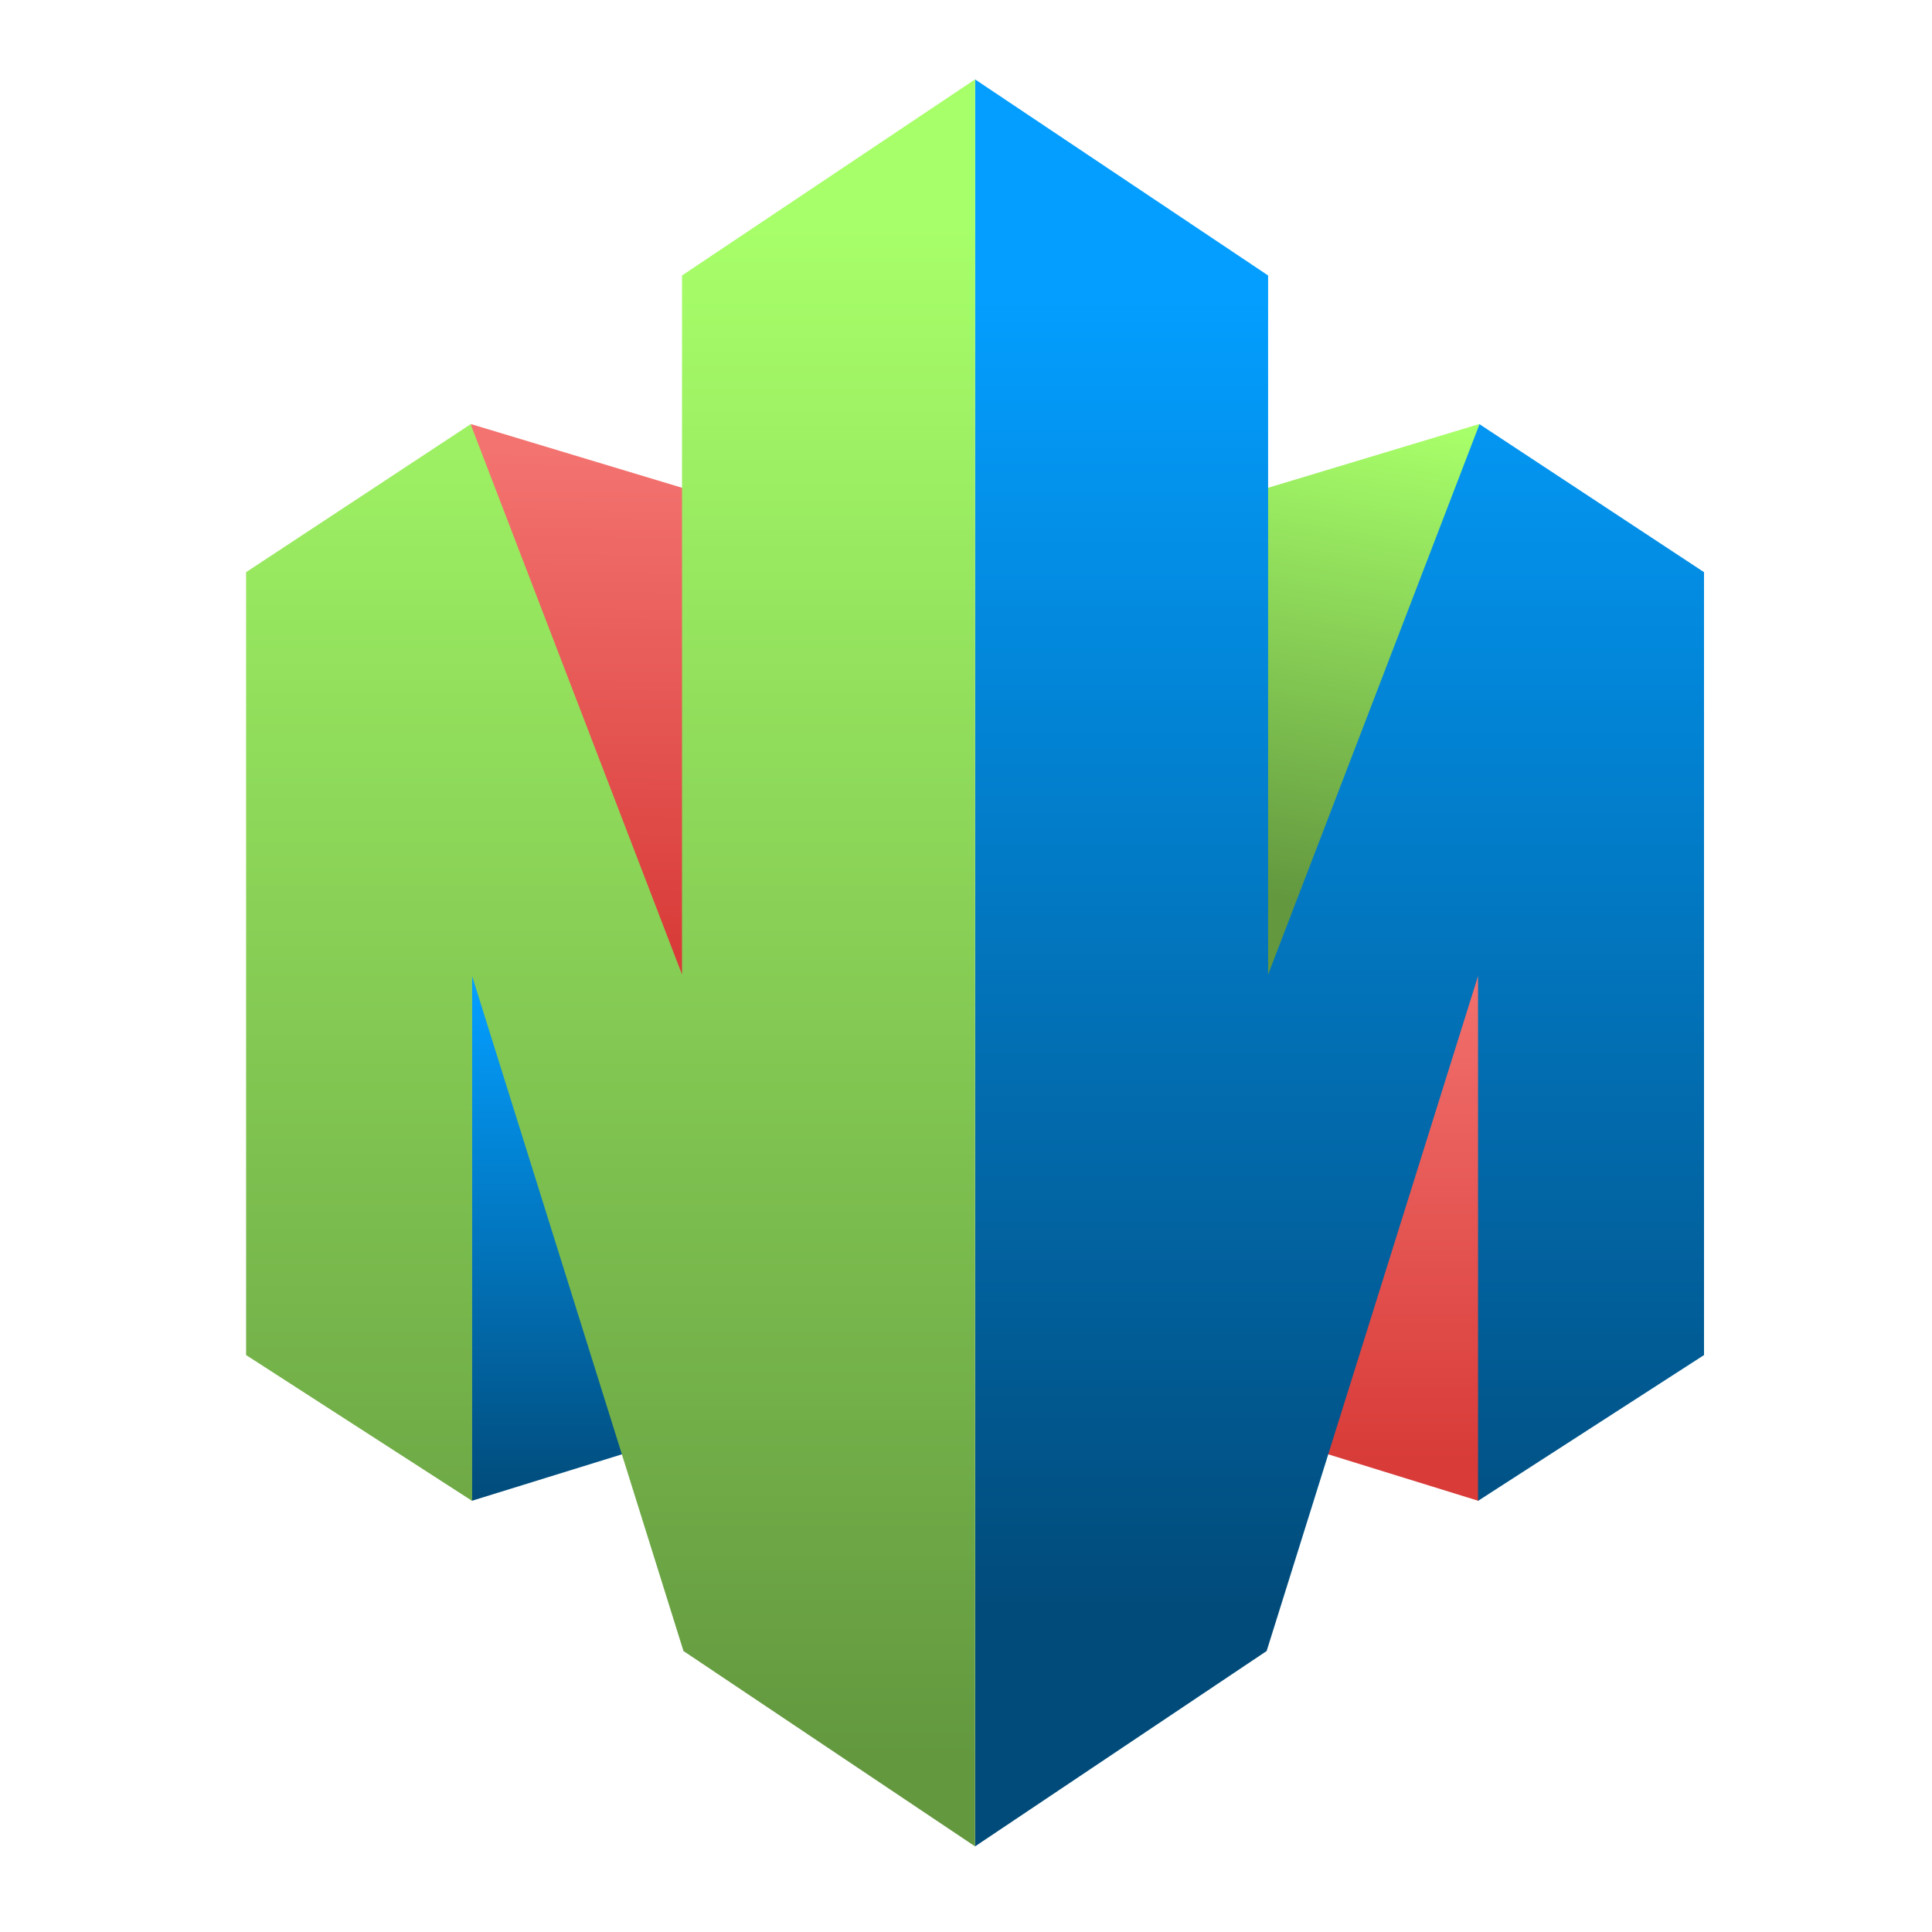 <?xml version="1.0" encoding="UTF-8" standalone="no"?>
<!-- Created with Inkscape (http://www.inkscape.org/) -->

<svg
   xmlns:dc="http://purl.org/dc/elements/1.1/"
   xmlns:cc="http://creativecommons.org/ns#"
   xmlns:rdf="http://www.w3.org/1999/02/22-rdf-syntax-ns#"
   xmlns:svg="http://www.w3.org/2000/svg"
   xmlns="http://www.w3.org/2000/svg"
   xmlns:xlink="http://www.w3.org/1999/xlink"
   xmlns:sodipodi="http://sodipodi.sourceforge.net/DTD/sodipodi-0.dtd"
   xmlns:inkscape="http://www.inkscape.org/namespaces/inkscape"
   width="128"
   height="128"
   id="svg5453"
   version="1.1"
   inkscape:version="0.91 r"
   sodipodi:docname="m64py.svg">
  <defs
     id="defs5455">
    <linearGradient
       gradientTransform="matrix(-1,0,0,1,-173.25,55)"
       inkscape:collect="always"
       xlink:href="#linearGradient4940"
       id="linearGradient4357"
       x1="-95.625"
       y1="17.125"
       x2="-95.625"
       y2="-52.875"
       gradientUnits="userSpaceOnUse" />
    <linearGradient
       id="linearGradient4940">
      <stop
         style="stop-color:#014b7a;stop-opacity:1"
         offset="0"
         id="stop4942" />
      <stop
         style="stop-color:#039eff;stop-opacity:1"
         offset="1"
         id="stop4944" />
    </linearGradient>
    <linearGradient
       gradientTransform="matrix(-1,0,0,1,-173.25,55)"
       inkscape:collect="always"
       xlink:href="#linearGradient4958"
       id="linearGradient4471"
       x1="-103.29"
       y1="-57.769"
       x2="-104.045"
       y2="-126.776"
       gradientUnits="userSpaceOnUse" />
    <linearGradient
       id="linearGradient4958">
      <stop
         style="stop-color:#d83b38;stop-opacity:1"
         offset="0"
         id="stop4960" />
      <stop
         style="stop-color:#f37370;stop-opacity:1"
         offset="1"
         id="stop4962" />
    </linearGradient>
    <linearGradient
       gradientTransform="matrix(-1,0,0,1,-173.25,55)"
       inkscape:collect="always"
       xlink:href="#linearGradient4946"
       id="linearGradient4417"
       x1="-130.625"
       y1="52.125"
       x2="-130.625"
       y2="-157.875"
       gradientUnits="userSpaceOnUse" />
    <linearGradient
       id="linearGradient4946">
      <stop
         id="stop4948"
         style="stop-color:#63983f;stop-opacity:1"
         offset="0" />
      <stop
         id="stop4950"
         style="stop-color:#a7ff69;stop-opacity:1"
         offset="1" />
    </linearGradient>
    <linearGradient
       gradientTransform="translate(140,55)"
       inkscape:collect="always"
       xlink:href="#linearGradient4946"
       id="linearGradient4451"
       x1="-111.625"
       y1="-65.235"
       x2="-100.446"
       y2="-131.235"
       gradientUnits="userSpaceOnUse" />
    <linearGradient
       gradientTransform="translate(140,55)"
       inkscape:collect="always"
       xlink:href="#linearGradient4958"
       id="linearGradient4431"
       x1="-101.625"
       y1="12.125"
       x2="-101.625"
       y2="-57.875"
       gradientUnits="userSpaceOnUse" />
    <linearGradient
       gradientTransform="translate(140,55)"
       inkscape:collect="always"
       xlink:href="#linearGradient4940"
       id="linearGradient4263"
       x1="-111.625"
       y1="32.125"
       x2="-111.625"
       y2="-147.875"
       gradientUnits="userSpaceOnUse" />
  </defs>
  <sodipodi:namedview
     id="base"
     pagecolor="#ffffff"
     bordercolor="#666666"
     borderopacity="1.0"
     inkscape:pageopacity="0"
     inkscape:pageshadow="2"
     inkscape:zoom="4"
     inkscape:cx="39.353004"
     inkscape:cy="65.683647"
     inkscape:document-units="px"
     inkscape:current-layer="g4370"
     showgrid="false"
     fit-margin-top="0"
     fit-margin-left="0"
     fit-margin-right="0"
     fit-margin-bottom="0"
     inkscape:window-width="1366"
     inkscape:window-height="744"
     inkscape:window-x="0"
     inkscape:window-y="24"
     inkscape:window-maximized="1"
     inkscape:showpageshadow="false"
     borderlayer="true"
     showguides="false">
    <inkscape:grid
       type="xygrid"
       id="grid4063" />
    <sodipodi:guide
       position="1.1650391e-05,32"
       orientation="32,0"
       id="guide4157" />
    <sodipodi:guide
       position="1.1650391e-05,2.6367188e-05"
       orientation="0,32"
       id="guide4159" />
    <sodipodi:guide
       position="32,2.6367188e-05"
       orientation="-32,0"
       id="guide4161" />
    <sodipodi:guide
       position="32,32"
       orientation="0,-32"
       id="guide4163" />
    <sodipodi:guide
       position="2,30"
       orientation="28,0"
       id="guide4167" />
    <sodipodi:guide
       position="2,2"
       orientation="0,28"
       id="guide4169" />
    <sodipodi:guide
       position="30,2"
       orientation="-28,0"
       id="guide4171" />
    <sodipodi:guide
       position="30,30"
       orientation="0,-28"
       id="guide4173" />
    <sodipodi:guide
       position="2,30"
       orientation="28,0"
       id="guide4181" />
    <sodipodi:guide
       position="2,2"
       orientation="0,14"
       id="guide4183" />
    <sodipodi:guide
       position="16,2"
       orientation="-28,0"
       id="guide4185" />
    <sodipodi:guide
       position="16,30"
       orientation="0,-14"
       id="guide4187" />
    <sodipodi:guide
       position="9,23"
       orientation="14,0"
       id="guide4193" />
    <sodipodi:guide
       position="9,9"
       orientation="0,14"
       id="guide4195" />
    <sodipodi:guide
       position="23,9"
       orientation="-14,0"
       id="guide4197" />
    <sodipodi:guide
       position="23,23"
       orientation="0,-14"
       id="guide4199" />
  </sodipodi:namedview>
  <g
     inkscape:label="Capa 1"
     inkscape:groupmode="layer"
     id="layer1"
     transform="translate(-384.571,-419.798)">
    <g
       style="display:inline;enable-background:new"
       id="g4238"
       transform="translate(225.819,462.446)">
      <g
         style="display:inline"
         id="layer1-8"
         transform="matrix(0.227,0,0,0.227,106.948,54.311)">
        <g
           style="display:none"
           id="layer6" />
        <g
           id="g4027" />
        <g
           id="g4061" />
        <g
           id="g3751" />
        <g
           id="g3782" />
        <g
           id="g3725" />
        <g
           id="g4370"
           transform="matrix(4.414,0,0,4.414,59.275,39.357)">
          <g
             id="g4231"
             transform="matrix(0.482,0,0,0.482,110.759,-41.209)">
            <path
               style="display:inline;fill:url(#linearGradient4451);fill-opacity:1;fill-rule:evenodd;stroke:none;stroke-width:1px;stroke-linecap:butt;stroke-linejoin:miter;stroke-opacity:1;enable-background:new"
               d="m 52.554,-75.596 -39.179,11.821 0,70.9 25,0 z"
               id="path4200"
               inkscape:connector-curvature="0"
               sodipodi:nodetypes="ccccc" />
            <path
               style="display:inline;fill:url(#linearGradient4431);fill-opacity:1;fill-rule:evenodd;stroke:none;stroke-width:1px;stroke-linecap:butt;stroke-linejoin:miter;stroke-opacity:1;enable-background:new"
               d="m 23.375,63.125 29.062,9 0,-75 z"
               id="path4217"
               inkscape:connector-curvature="0"
               sodipodi:nodetypes="cccc" />
            <path
               style="display:inline;fill:url(#linearGradient4263);fill-opacity:1;fill-rule:evenodd;stroke:none;stroke-width:1px;stroke-linecap:butt;stroke-linejoin:miter;stroke-opacity:1;enable-background:new"
               d="m -16.625,119.525 40,-26.8 29,-92.6 0,72 31,-20 0,-107.4 -30.8,-20.3 -29,75.5 0,-95.9 -40.2,-26.9 z"
               id="path4198"
               inkscape:connector-curvature="0"
               sodipodi:nodetypes="ccccccccccc" />
            <path
               style="display:inline;fill:url(#linearGradient4471);fill-opacity:1;fill-rule:evenodd;stroke:none;stroke-width:1px;stroke-linecap:butt;stroke-linejoin:miter;stroke-opacity:1;enable-background:new"
               d="m -85.804,-75.596 39.179,11.821 0,70.9 -25,0 z"
               id="path4200-8"
               inkscape:connector-curvature="0"
               sodipodi:nodetypes="ccccc" />
            <path
               style="display:inline;fill:url(#linearGradient4357);fill-opacity:1;fill-rule:evenodd;stroke:none;stroke-width:1px;stroke-linecap:butt;stroke-linejoin:miter;stroke-opacity:1;enable-background:new"
               d="m -56.625,63.125 -29.062,9 0,-75 z"
               id="path4217-1"
               inkscape:connector-curvature="0"
               sodipodi:nodetypes="cccc" />
            <path
               style="display:inline;fill:url(#linearGradient4417);fill-opacity:1;fill-rule:evenodd;stroke:none;stroke-width:1px;stroke-linecap:butt;stroke-linejoin:miter;stroke-opacity:1;enable-background:new"
               d="m -16.625,119.525 -40,-26.8 -29,-92.6 0,72 -31,-20 0,-107.4 30.8,-20.3 29,75.5 0,-95.9 40.2,-26.9 z"
               id="path4198-4"
               inkscape:connector-curvature="0"
               sodipodi:nodetypes="ccccccccccc" />
          </g>
        </g>
      </g>
    </g>
  </g>
</svg>
